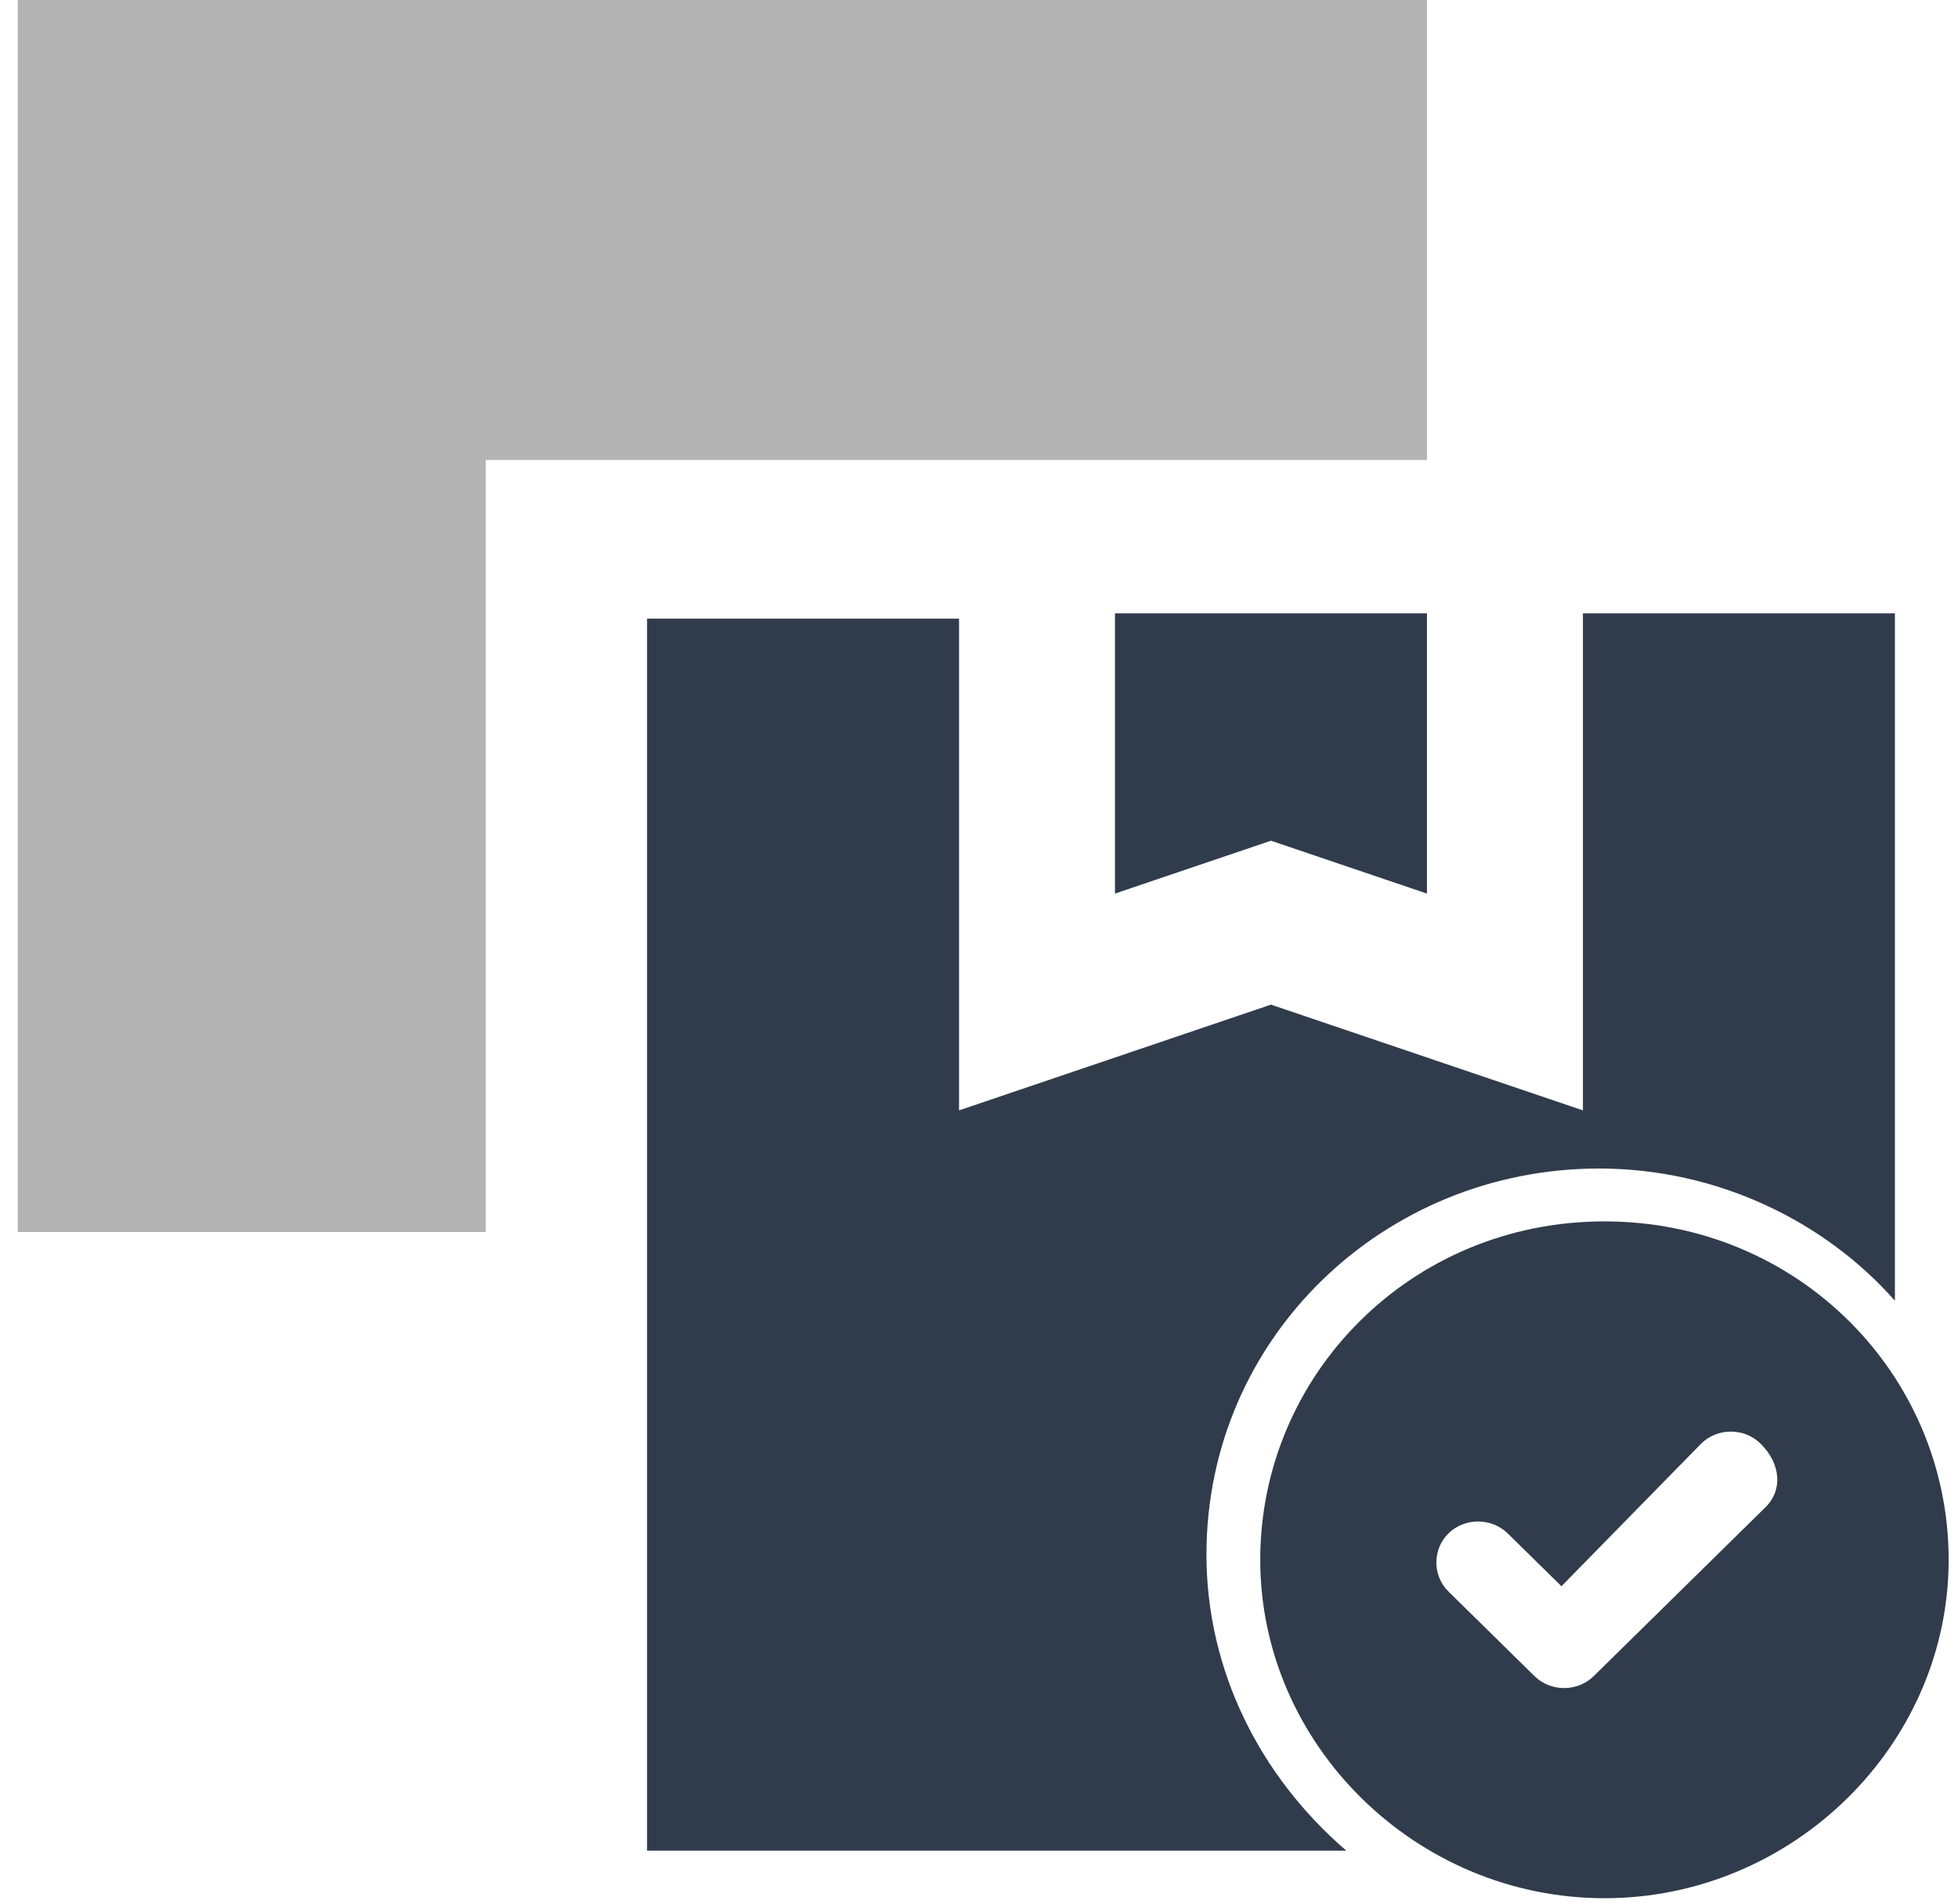 <svg width="36" height="35" viewBox="0 0 36 35" fill="none" xmlns="http://www.w3.org/2000/svg">
<g clip-path="url(#clip0)">
<path d="M8.931 8.458H26.236V0H0.327V22.651H8.931V8.458Z" fill="#B3B3B3"/>
<path d="M23.368 15.457L26.236 16.429V11.277H20.5V16.429L23.368 15.457Z" fill="#303C4B"/>
<path d="M22.182 28.581C22.182 24.595 25.445 21.484 29.401 21.484C31.576 21.484 33.554 22.456 34.84 23.915V11.277H29.104V20.415L23.368 18.471L17.633 20.415V11.374H11.897V34.025H24.753C23.171 32.664 22.182 30.72 22.182 28.581Z" fill="#303C4B"/>
<path d="M29.5 22.456C25.94 22.456 23.171 25.276 23.171 28.678C23.171 32.081 26.038 34.9 29.5 34.9C32.961 34.9 35.828 32.081 35.828 28.678C35.828 25.276 33.06 22.456 29.5 22.456ZM32.466 27.706L29.302 30.817C29.005 31.109 28.511 31.109 28.214 30.817L26.632 29.262C26.335 28.97 26.335 28.484 26.632 28.192C26.928 27.901 27.423 27.901 27.72 28.192L28.709 29.164L31.28 26.54C31.576 26.248 32.071 26.248 32.367 26.54C32.763 26.928 32.763 27.415 32.466 27.706Z" fill="#303C4B"/>
</g>
<defs>
<clipPath id="clip0">
<rect width="35.501" height="34.9" fill="white" transform="translate(0.327)"/>
</clipPath>
</defs>
</svg>
